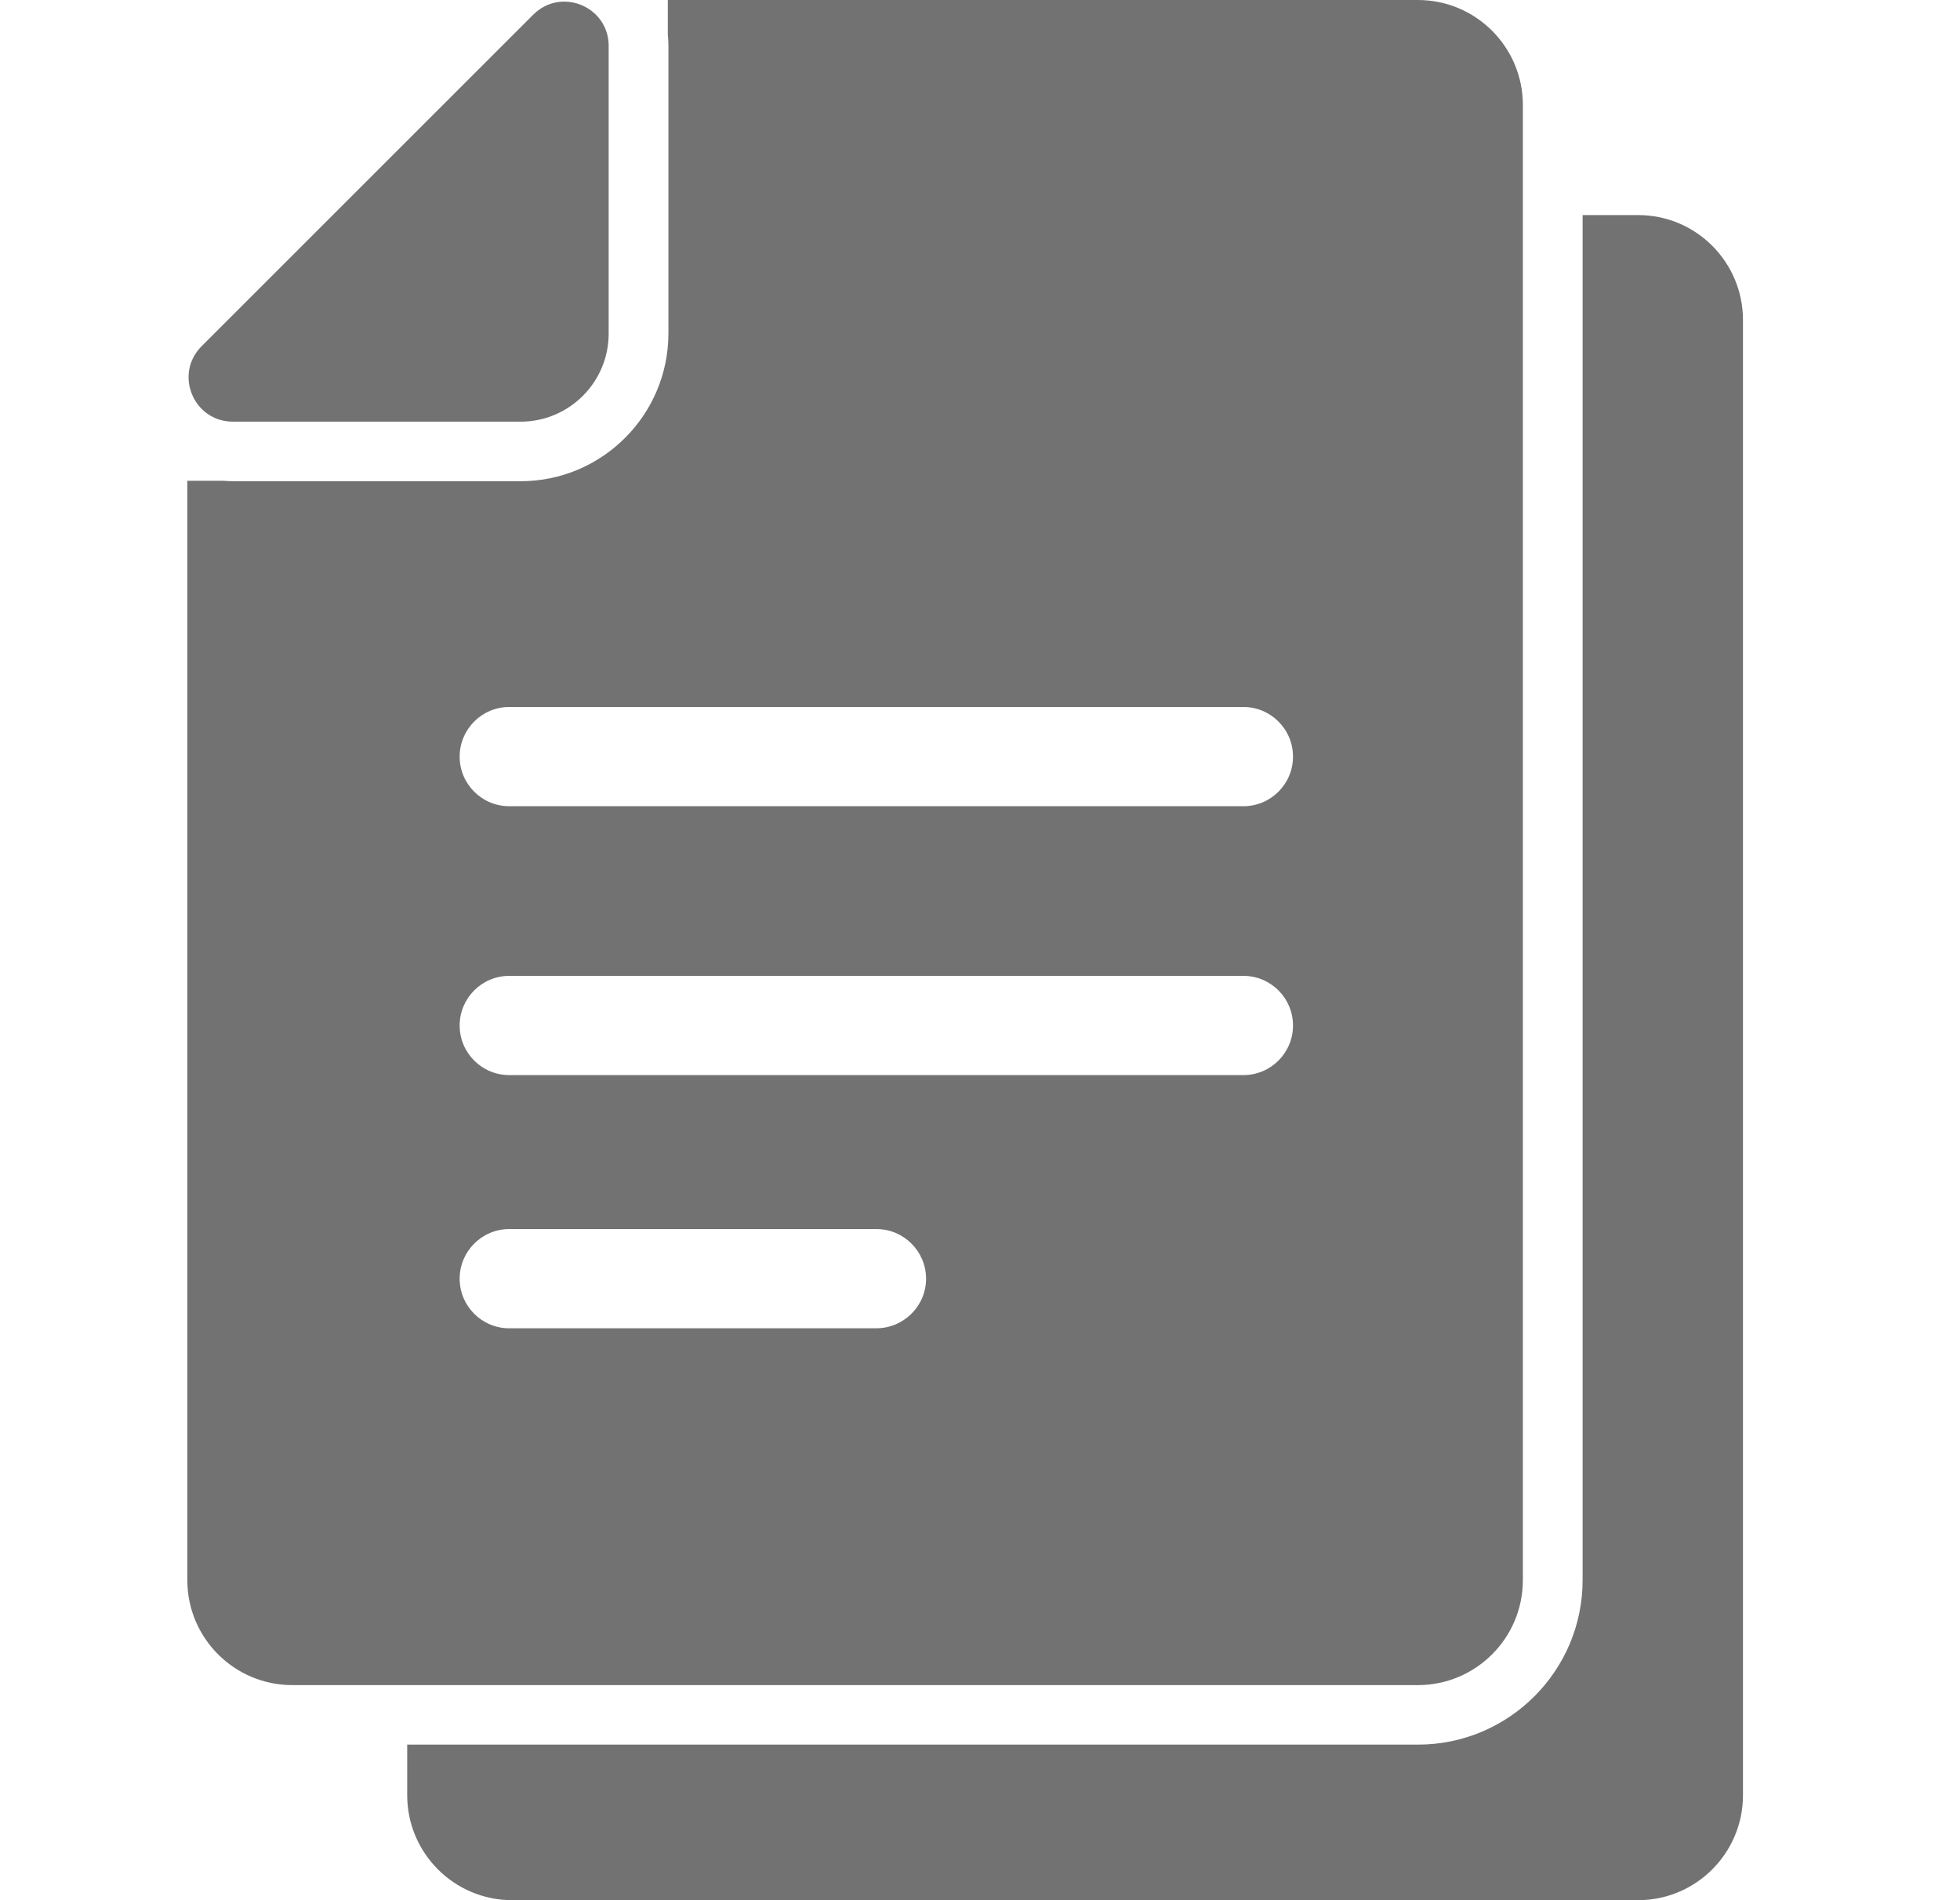 <svg width="33" height="32" viewBox="0 0 33 32" fill="none" xmlns="http://www.w3.org/2000/svg">
<path d="M27.582 3.622H26.646V26.61C26.646 28.137 25.403 29.38 23.876 29.38H14.395H6.856V30.232C6.856 31.208 7.648 32 8.624 32H18.101H27.578C28.554 32 29.346 31.208 29.346 30.232V5.39C29.346 4.414 28.557 3.622 27.582 3.622Z" fill="#727272"/>
<path d="M14.395 28.378H23.872C24.848 28.378 25.64 27.586 25.64 26.61V3.622V1.768C25.64 0.792 24.848 0 23.872 0H14.395H11.244V0.585C11.251 0.645 11.254 0.708 11.254 0.772V4.625V5.614C11.254 6.987 10.138 8.104 8.765 8.104H7.775H3.922C3.872 8.104 3.819 8.1 3.769 8.097H3.154V26.61C3.154 27.586 3.946 28.378 4.922 28.378H6.86H14.395ZM14.753 22.369H8.574C8.113 22.369 7.739 21.995 7.739 21.534C7.739 21.073 8.113 20.698 8.574 20.698H14.756C15.217 20.698 15.592 21.073 15.592 21.534C15.592 21.995 15.214 22.369 14.753 22.369ZM20.935 18.105H8.574C8.113 18.105 7.739 17.731 7.739 17.27C7.739 16.809 8.113 16.434 8.574 16.434H20.935C21.396 16.434 21.77 16.809 21.77 17.27C21.77 17.731 21.396 18.105 20.935 18.105ZM8.574 11.906H20.935C21.396 11.906 21.77 12.281 21.77 12.742C21.77 13.203 21.396 13.577 20.935 13.577H8.574C8.113 13.577 7.739 13.203 7.739 12.742C7.739 12.281 8.113 11.906 8.574 11.906Z" fill="#727272"/>
<path d="M3.922 7.101H8.764C8.768 7.101 8.774 7.101 8.778 7.101C9.586 7.094 10.241 6.439 10.248 5.631C10.248 5.627 10.248 5.621 10.248 5.617V0.772C10.248 0.324 9.881 0.027 9.5 0.027C9.316 0.027 9.132 0.093 8.978 0.247L3.394 5.831C2.926 6.299 3.257 7.101 3.922 7.101Z" fill="#727272"/>
</svg>
